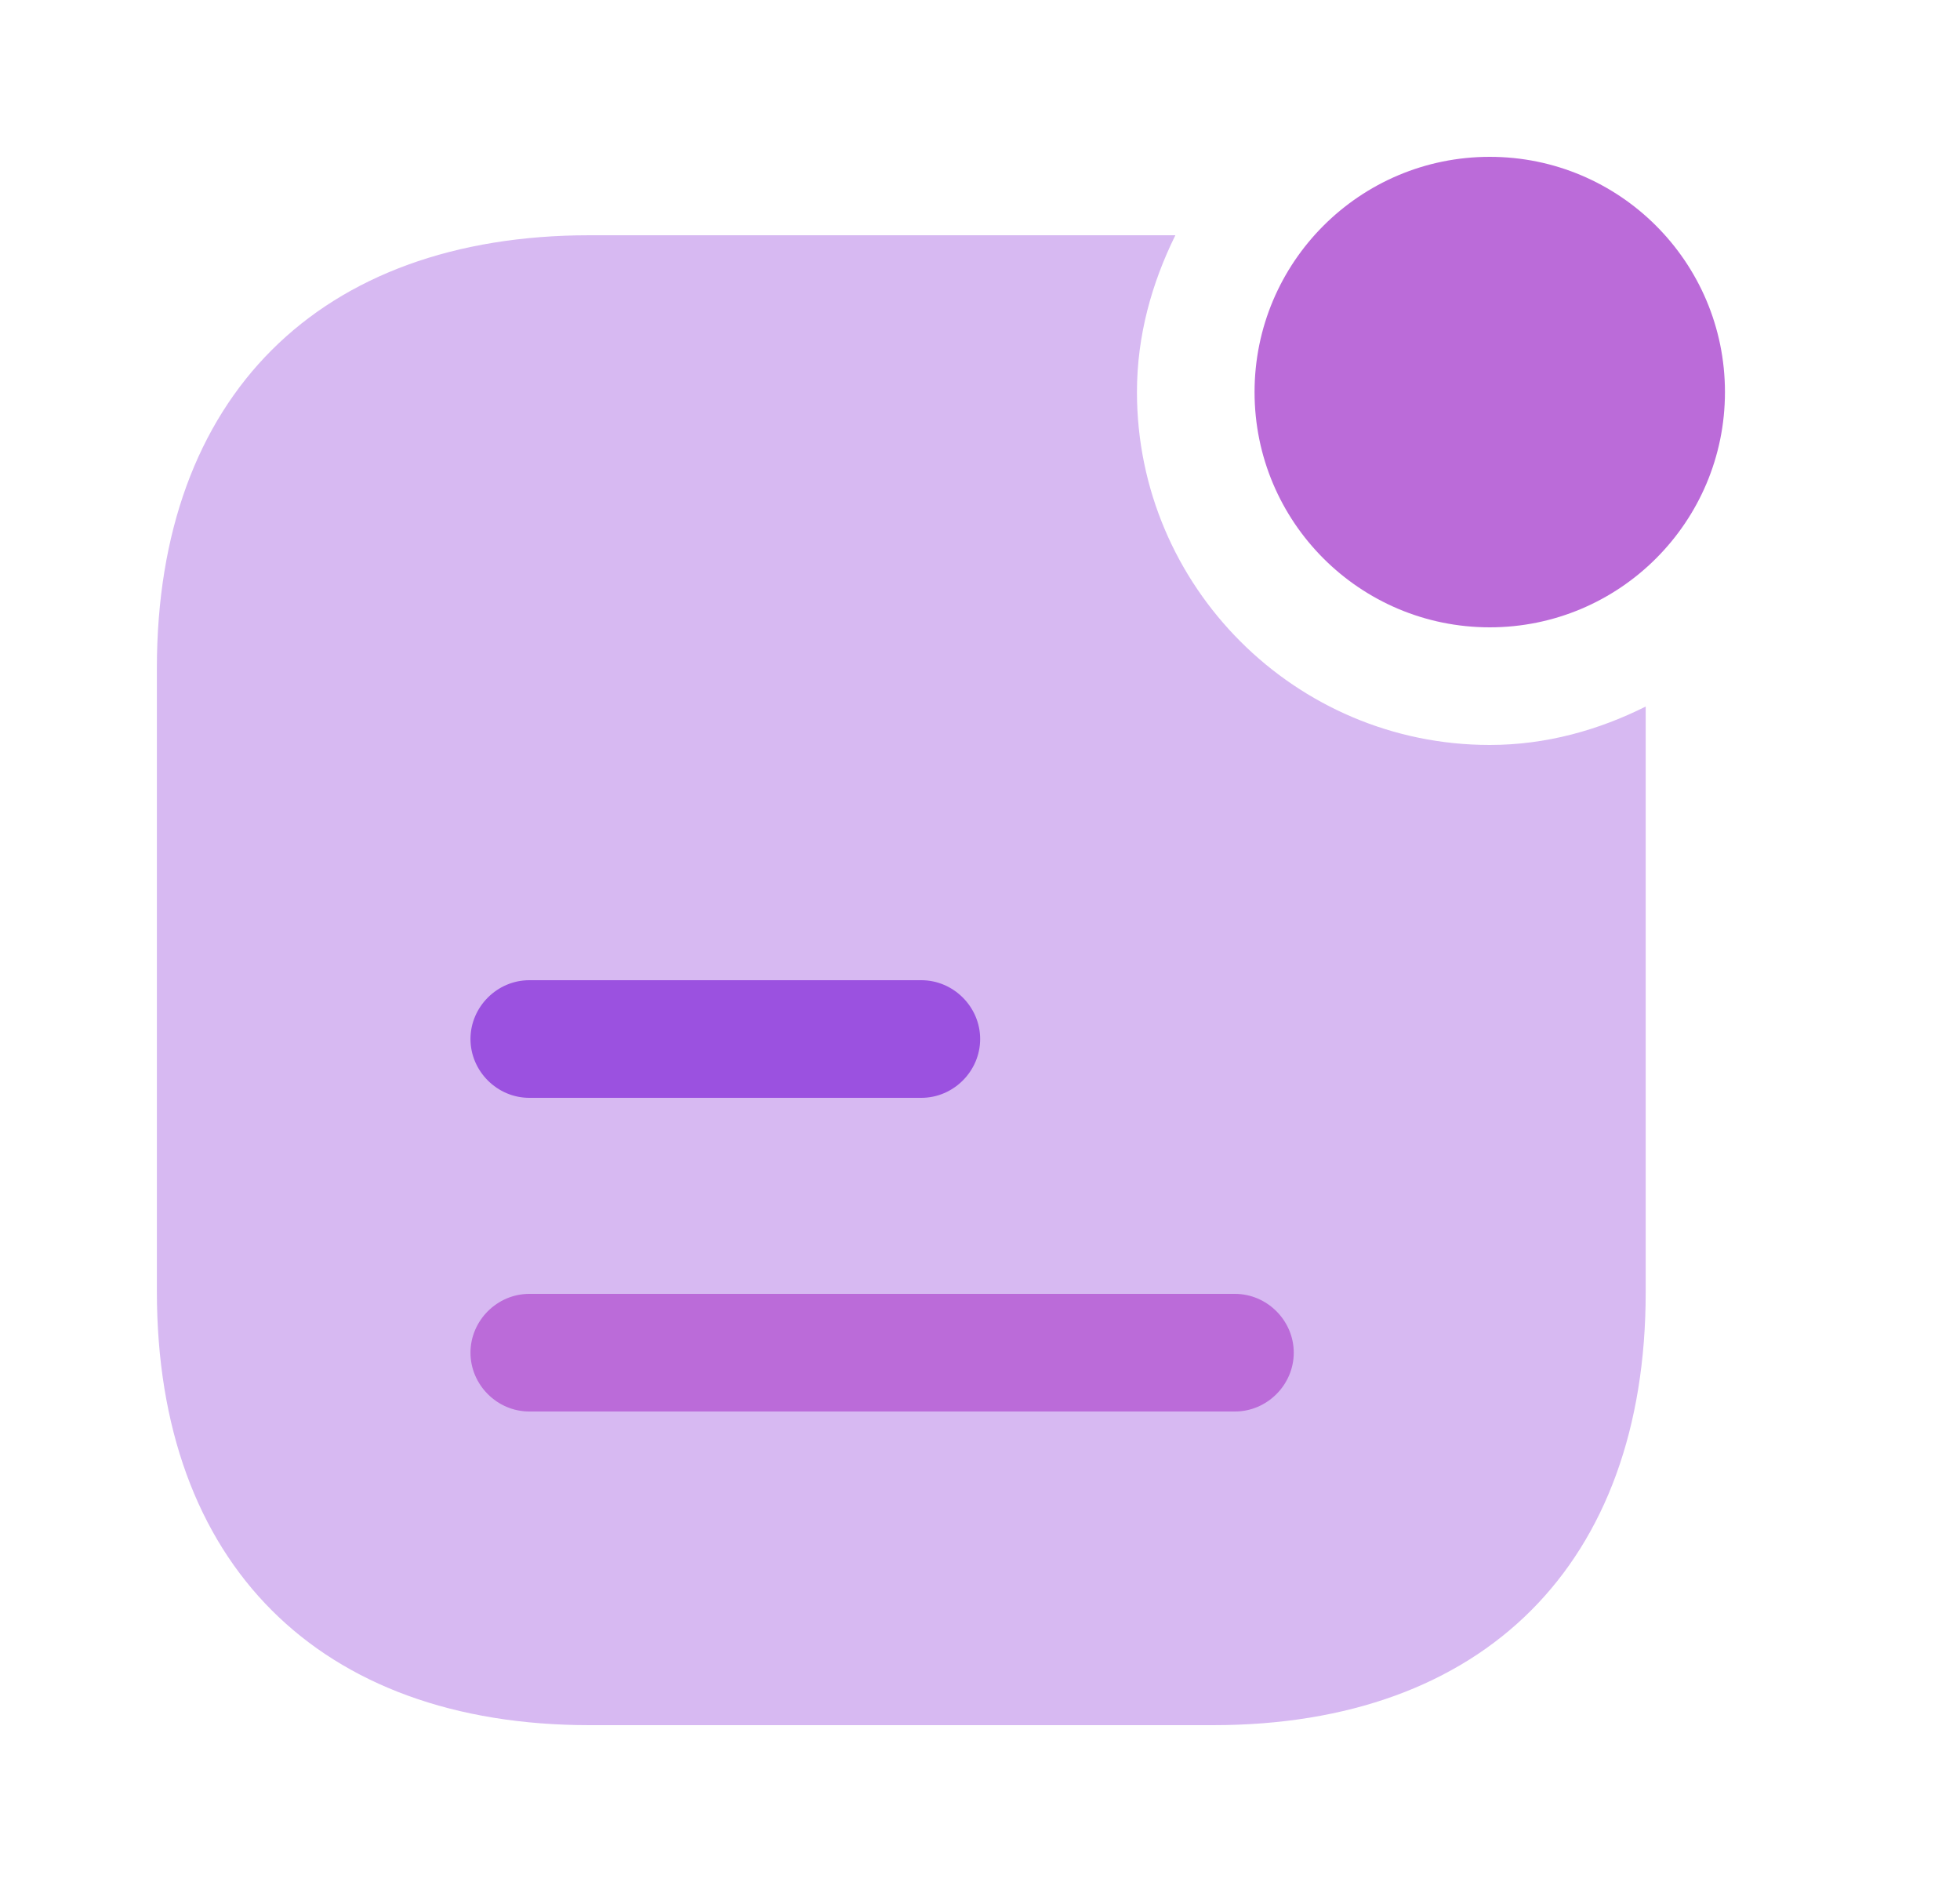 <svg width="25" height="24" viewBox="0 0 25 24" fill="none" xmlns="http://www.w3.org/2000/svg">
<path d="M19.002 8C20.658 8 22.002 6.657 22.002 5C22.002 3.343 20.658 2 19.002 2C17.345 2 16.002 3.343 16.002 5C16.002 6.657 17.345 8 19.002 8Z" fill="#BB6BD9"/>
<path opacity="0.4" d="M19.002 9.5C16.521 9.5 14.502 7.48 14.502 5C14.502 4.28 14.691 3.61 14.992 3H7.521C4.071 3 2.001 5.06 2.001 8.52V16.47C2.001 19.94 4.071 22 7.521 22H15.472C18.931 22 20.991 19.94 20.991 16.48V9.01C20.392 9.31 19.721 9.5 19.002 9.5Z" fill="#9B51E0"/>
<path d="M11.752 14H6.751C6.341 14 6.001 13.66 6.001 13.25C6.001 12.84 6.341 12.5 6.751 12.5H11.752C12.162 12.5 12.502 12.84 12.502 13.25C12.502 13.66 12.162 14 11.752 14Z" fill="#9B51E0"/>
<path d="M15.752 18H6.751C6.341 18 6.001 17.66 6.001 17.25C6.001 16.84 6.341 16.5 6.751 16.5H15.752C16.162 16.5 16.502 16.84 16.502 17.25C16.502 17.66 16.162 18 15.752 18Z" fill="#BB6BD9"/>
</svg>
